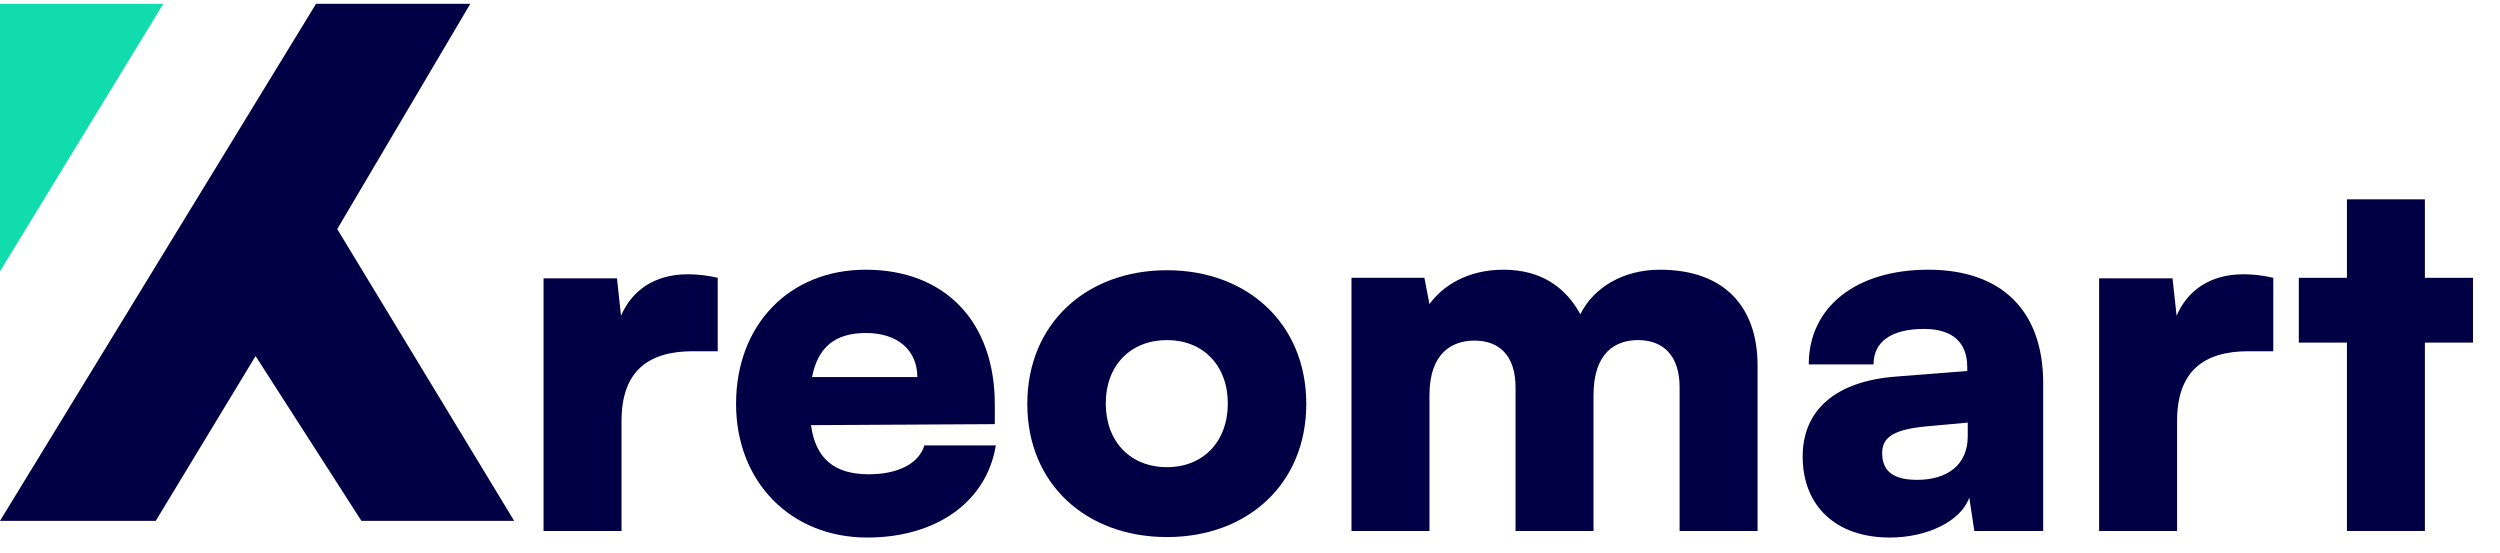 <svg width="113" height="25" viewBox="0 0 113 25" fill="none" xmlns="http://www.w3.org/2000/svg">
<g id="Logo">
<path id="Vector 1" d="M0 12.266V0.171H7.382L0 12.266Z" fill="#11DCAD"/>
<path id="Vector 2" d="M0 23.542L14.286 0.171H21.258L15.243 10.353L23.24 23.542H16.336L11.552 16.093L7.04 23.542H0Z" fill="#020044"/>
<g id="reomart">
<path d="M32.441 12.557V15.876H31.319C29.305 15.876 28.093 16.768 28.093 19.034V24H24.568V12.58H27.887L28.07 14.273C28.55 13.152 29.557 12.397 31.091 12.397C31.503 12.397 31.96 12.443 32.441 12.557Z" fill="#020044"/>
<path d="M39.197 24.297C35.742 24.297 33.27 21.78 33.27 18.256C33.27 14.685 35.673 12.191 39.129 12.191C42.722 12.191 44.965 14.548 44.965 18.279V19.171L36.657 19.217C36.863 20.727 37.71 21.437 39.266 21.437C40.593 21.437 41.532 20.956 41.783 20.132H45.011C44.599 22.673 42.333 24.297 39.197 24.297ZM39.152 15.052C37.756 15.052 36.977 15.669 36.703 17.043H41.463C41.463 15.83 40.571 15.052 39.152 15.052Z" fill="#020044"/>
<path d="M46.434 18.256C46.434 14.64 49.089 12.214 52.75 12.214C56.389 12.214 59.044 14.64 59.044 18.256C59.044 21.872 56.389 24.275 52.75 24.275C49.089 24.275 46.434 21.872 46.434 18.256ZM49.981 18.233C49.981 19.972 51.103 21.116 52.75 21.116C54.375 21.116 55.497 19.972 55.497 18.233C55.497 16.516 54.375 15.372 52.75 15.372C51.103 15.372 49.981 16.516 49.981 18.233Z" fill="#020044"/>
<path d="M64.612 24H61.087V12.557H64.383L64.612 13.747C65.184 12.946 66.305 12.191 67.953 12.191C69.67 12.191 70.768 12.992 71.432 14.205C72.027 12.992 73.377 12.191 75.025 12.191C77.977 12.191 79.442 13.907 79.442 16.516V24H75.918V17.5C75.918 16.059 75.162 15.372 74.041 15.372C73.034 15.372 72.027 15.921 72.027 17.866V24H68.502V17.5C68.502 16.081 67.77 15.395 66.649 15.395C65.642 15.395 64.612 15.944 64.612 17.866V24Z" fill="#020044"/>
<path d="M85.418 24.297C82.992 24.297 81.481 22.879 81.481 20.636C81.481 18.53 82.969 17.226 85.715 17.02L88.919 16.768V16.585C88.919 15.463 88.233 14.868 86.974 14.868C85.486 14.868 84.685 15.441 84.685 16.471H81.756C81.756 13.884 83.884 12.191 87.157 12.191C90.475 12.191 92.352 14.045 92.352 17.317V24H89.24L89.011 22.489C88.645 23.542 87.134 24.297 85.418 24.297ZM86.653 21.689C88.004 21.689 88.942 21.025 88.942 19.72V19.102L87.157 19.263C85.624 19.4 85.074 19.743 85.074 20.476C85.074 21.299 85.578 21.689 86.653 21.689Z" fill="#020044"/>
<path d="M102.753 12.557V15.876H101.631C99.617 15.876 98.404 16.768 98.404 19.034V24H94.88V12.58H98.198L98.382 14.273C98.862 13.152 99.869 12.397 101.402 12.397C101.814 12.397 102.272 12.443 102.753 12.557Z" fill="#020044"/>
<path d="M109.605 24H106.081V15.486H103.906V12.557H106.081V9.01H109.605V12.557H111.779V15.486H109.605V24Z" fill="#020044"/>
</g>
</g>
</svg>
